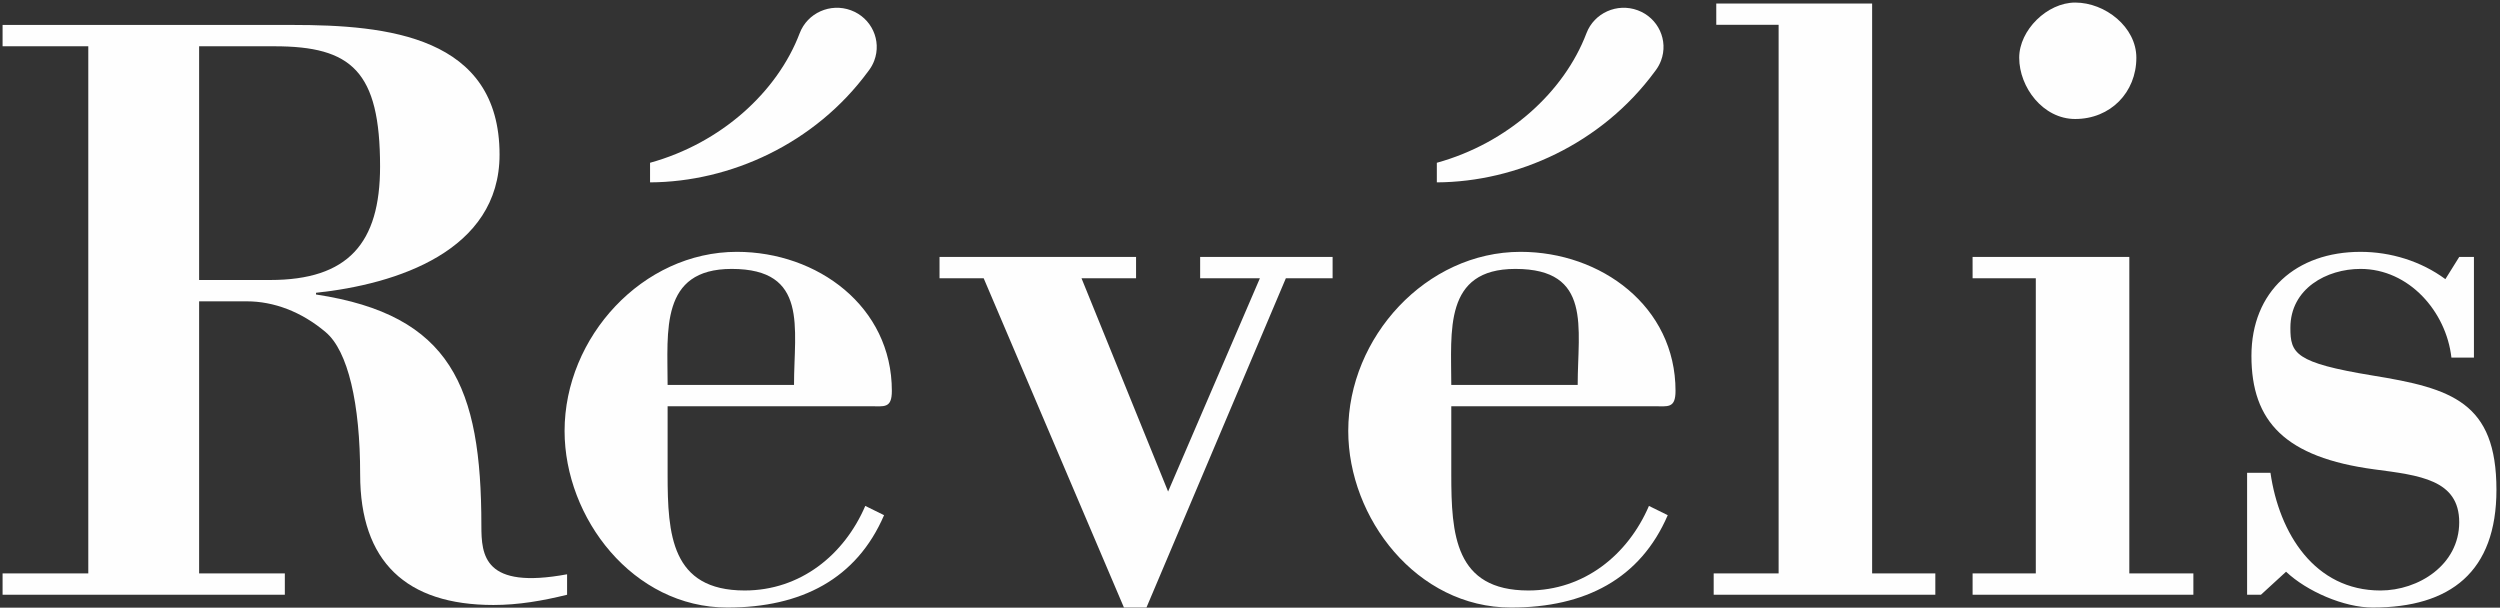 <?xml version="1.0" encoding="UTF-8"?>
<svg width="576px" height="140px" viewBox="0 0 576 140" version="1.1" xmlns="http://www.w3.org/2000/svg" xmlns:xlink="http://www.w3.org/1999/xlink">
    <rect x="0" y="0" width="576" height="140" fill="#333333" stroke="none"/>
    <!-- Generator: Sketch 52.5 (67469) - http://www.bohemiancoding.com/sketch -->
    <title>Group 23</title>
    <desc>Created with Sketch.</desc>
    <g id="Page-1" stroke="none" stroke-width="1" fill="none" fill-rule="evenodd">
        <g id="REVELIS-page-FILETS" transform="translate(-400, -538)" fill="#FEFEFE">
            <g id="Group-23" transform="translate(400, 538)">
                <g id="Group-22">
                    <g id="Group-5" transform="translate(0, 1.507)">
                        <g id="Group-3">
                            <path d="M45.877,130.611 L65.625,130.611 L65.625,135.524 L0.596,135.524 L0.596,130.611 L20.343,130.611 L20.343,9.156 L0.596,9.156 L0.596,4.241 L67.422,4.241 C89.163,4.241 115.098,6.797 115.098,34.115 C115.098,56.324 91.359,63.987 72.809,65.952 L72.809,66.345 C103.925,71.06 110.909,87.57 110.909,119.604 C110.909,126.484 111.506,134.345 130.656,130.808 L130.656,135.524 C125.073,136.9 119.486,137.881 113.7,137.881 C93.553,137.881 82.98,127.858 82.98,107.812 C82.98,91.502 80.189,79.316 75.003,74.994 C69.417,70.274 63.034,67.919 56.849,67.919 L45.877,67.919 L45.877,130.611 Z M45.877,63.004 L62.236,63.004 C80.189,63.004 87.569,54.553 87.569,36.866 C87.569,14.855 80.985,9.156 63.232,9.156 L45.877,9.156 L45.877,63.004 Z" id="Fill-3"></path>
                            <g id="Group-21" transform="translate(330.483, 0)">
                                <path d="M46.837,0.857 C42.095,-0.891 36.81,1.477 35.035,6.15 C29.874,19.737 16.879,31.487 0.563,35.996 L0.563,40.51 C19.022,40.421 38.526,31.642 50.792,14.964 L51.075,14.582 C51.536,13.949 51.918,13.248 52.209,12.484 C53.984,7.811 51.579,2.605 46.837,0.857" id="Fill-11"></path>
                            </g>
                        </g>
                    </g>
                    <g id="Group" transform="translate(129.881, 0)">
                        <polygon id="Fill-6" points="131.867 59.205 131.867 64.12 119.301 64.12 139.25 113.252 160.395 64.12 146.632 64.12 146.632 59.205 177.151 59.205 177.151 64.12 166.377 64.12 134.262 139.978 129.076 139.978 96.762 64.12 86.586 64.12 86.586 59.205"></polygon>
                        <polygon id="Fill-7" points="264.952 137.03 264.952 132.117 279.912 132.117 279.912 5.72 265.549 5.72 265.547 0.81 301.457 0.81 301.457 132.117 316.019 132.117 316.019 137.03"></polygon>
                        <polygon id="Fill-8" points="324.606 137.03 324.606 132.117 339.168 132.117 339.168 64.12 324.606 64.12 324.602 59.203 360.715 59.203 360.713 132.117 375.473 132.117 375.473 137.03"></polygon>
                        <path d="M391.041,137.03 L387.851,137.03 L387.851,108.928 L393.235,108.928 C395.233,122.88 403.411,136.049 418.573,136.049 C427.346,136.049 436.722,130.153 436.722,120.325 C436.722,110.499 427.547,109.516 417.175,108.142 C396.626,105.389 388.849,97.135 388.849,82.004 C388.849,67.068 399.222,58.026 413.982,58.026 C420.963,58.026 427.946,60.186 433.533,64.313 L436.722,59.205 L440.113,59.205 L440.113,82.395 L434.927,82.395 C433.73,71.783 425.152,61.957 413.982,61.957 C406.203,61.957 397.824,66.475 397.824,75.517 C397.824,81.413 398.82,83.575 416.773,86.521 C434.927,89.47 445.299,92.613 445.299,112.857 C445.299,131.724 434.728,139.978 416.773,139.978 C410.191,139.978 401.616,136.244 396.827,131.724 L391.041,137.03 Z" id="Fill-9"></path>
                        <path d="M66.166,2.364 C61.424,0.616 56.14,2.984 54.364,7.657 C49.203,21.244 36.208,32.994 19.892,37.503 L19.892,42.017 C38.351,41.928 57.856,33.149 70.121,16.471 L70.405,16.089 C70.866,15.456 71.25,14.755 71.54,13.991 C73.314,9.318 70.908,4.112 66.166,2.364" id="Fill-13"></path>
                        <path d="M348.241,27.416 C340.838,27.416 335.344,20.121 335.344,13.296 C335.344,6.943 341.792,0.59 348.241,0.59 C355.171,0.59 362.335,6.236 362.335,13.296 C362.335,21.297 356.364,27.416 348.241,27.416" id="Fill-15"></path>
                        <path d="M69.479,116.562 C64.628,127.851 54.535,136.047 41.691,136.047 C24.735,136.047 23.937,123.076 23.937,109.319 L23.937,93.597 L70.616,93.597 C73.807,93.597 75.602,94.188 75.602,90.061 C75.602,70.603 58.447,58.024 39.896,58.024 C18.151,58.024 0.198,77.68 0.198,99.296 C0.198,119.344 15.957,139.979 37.702,139.979 C54.787,139.979 67.494,133.361 73.809,118.696 L69.479,116.562 Z M38.699,61.958 C56.451,61.958 53.06,75.518 53.06,88.684 L23.937,88.684 C23.937,76.304 22.14,61.958 38.699,61.958 Z" id="Fill-17"></path>
                        <path d="M250.036,116.562 C245.185,127.851 235.093,136.047 222.249,136.047 C205.293,136.047 204.495,123.076 204.495,109.319 L204.495,93.597 L251.174,93.597 C254.365,93.597 256.16,94.188 256.16,90.061 C256.16,70.603 239.005,58.024 220.454,58.024 C198.709,58.024 180.756,77.68 180.756,99.296 C180.756,119.344 196.515,139.979 218.26,139.979 C235.345,139.979 248.052,133.361 254.367,118.696 L250.036,116.562 Z M219.257,61.958 C237.009,61.958 233.618,75.518 233.618,88.684 L204.495,88.684 C204.495,76.304 202.698,61.958 219.257,61.958 Z" id="Fill-19"></path>
                    </g>
                </g>
            </g>
        </g>
    </g>
</svg>